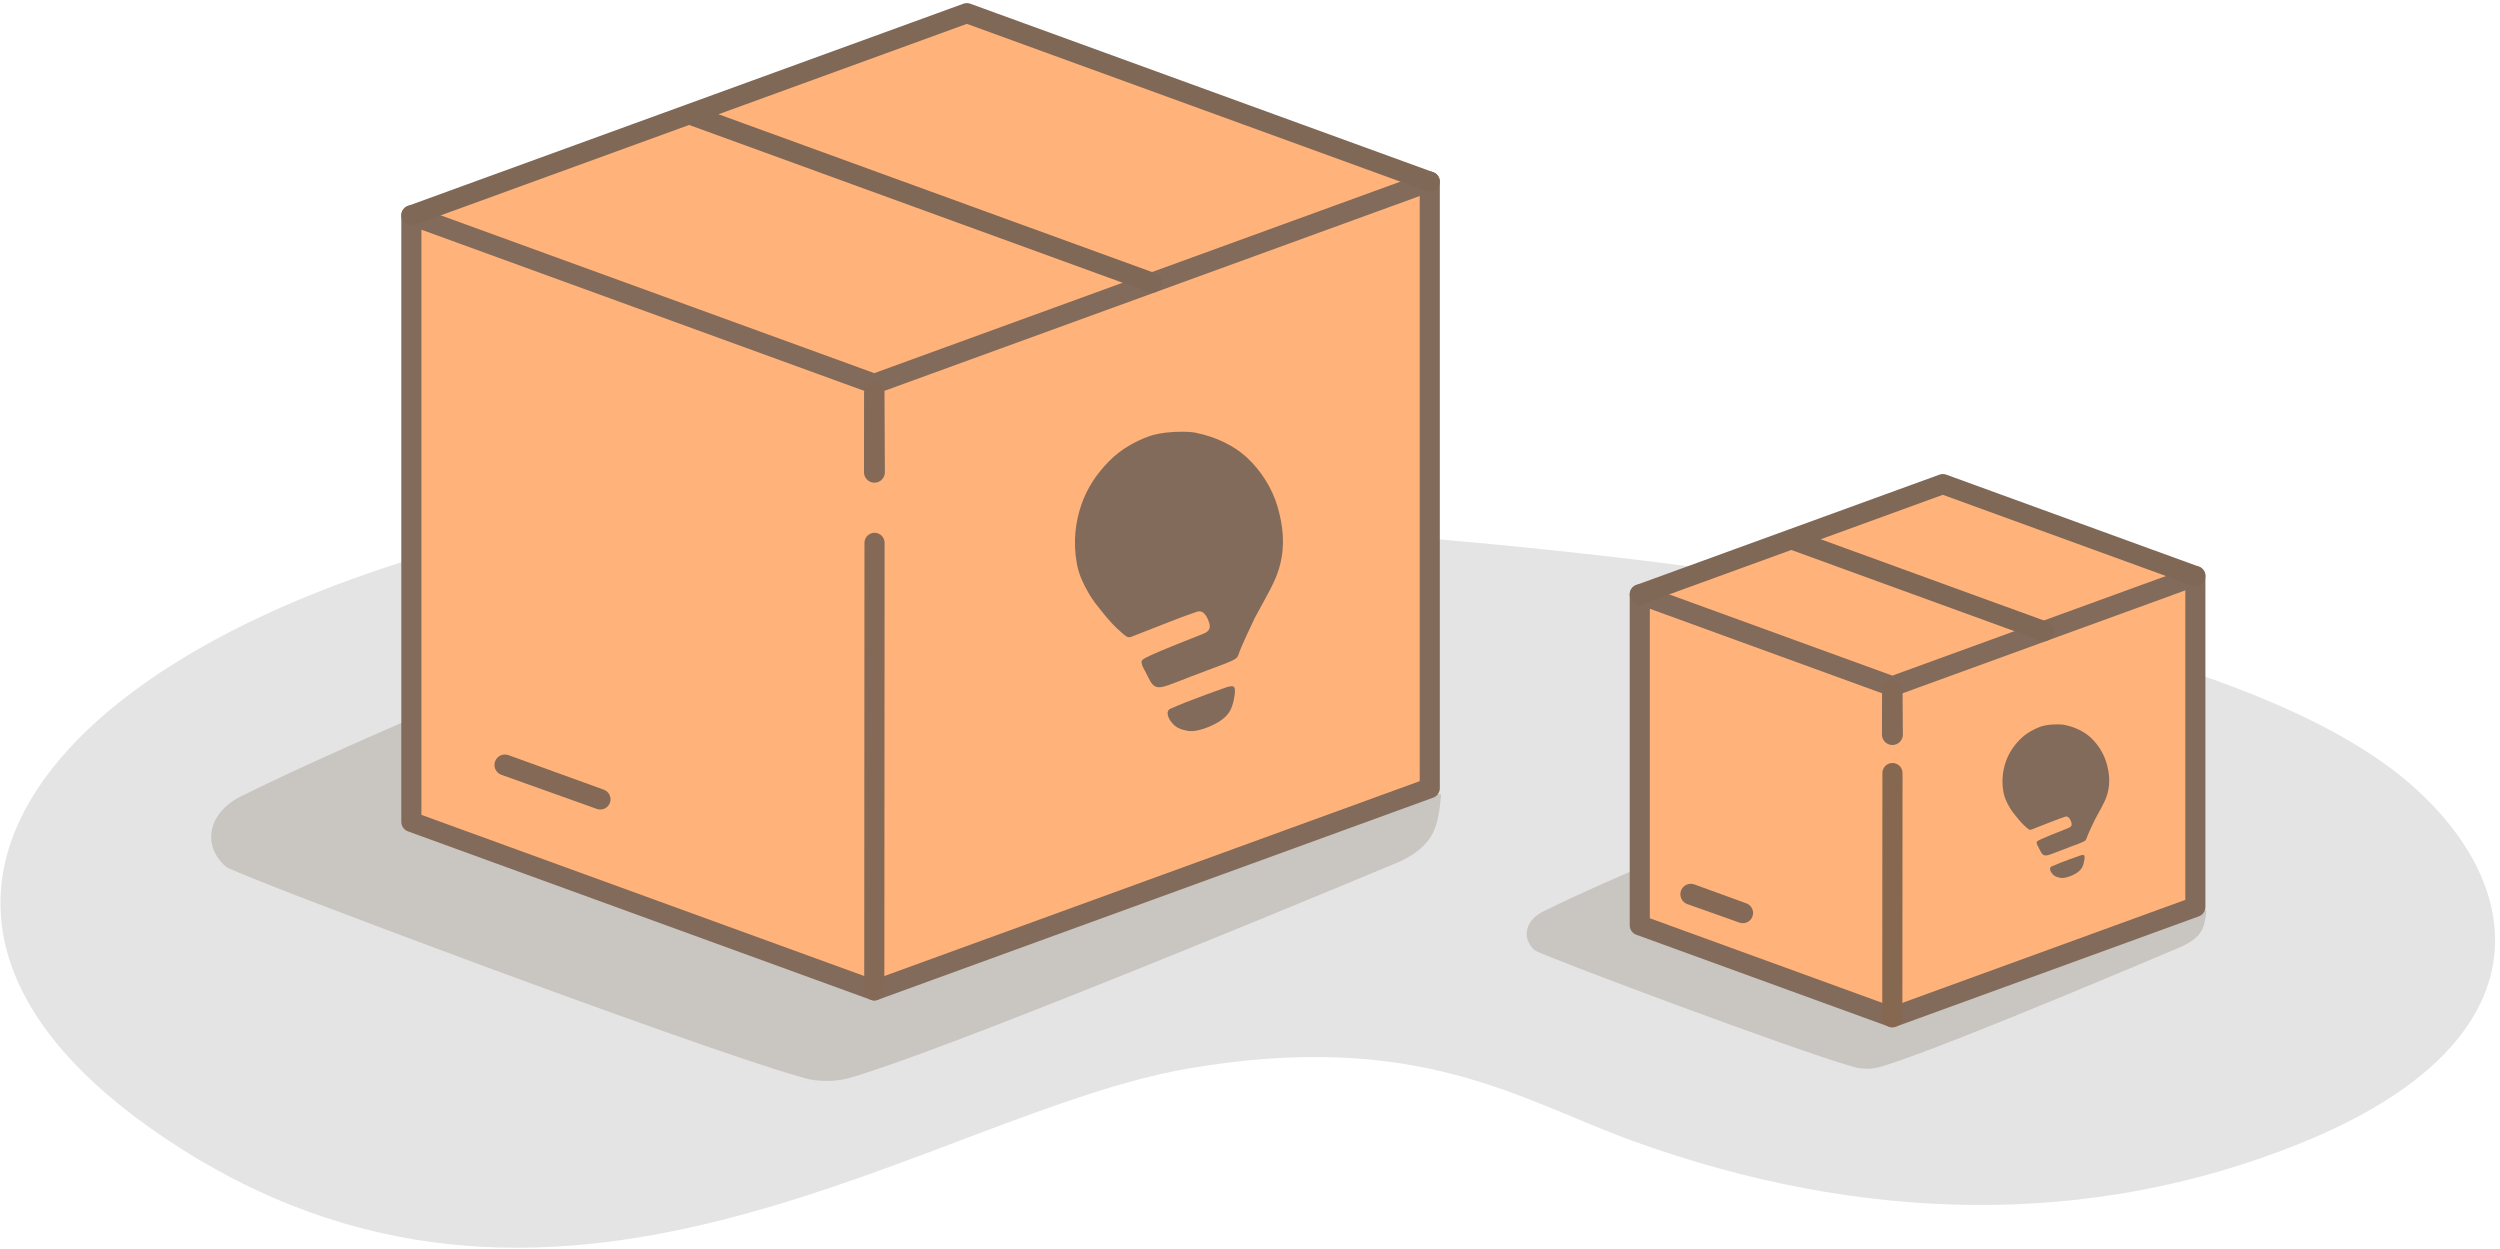 <?xml version="1.0" encoding="UTF-8" standalone="no"?>
<!DOCTYPE svg PUBLIC "-//W3C//DTD SVG 1.1//EN" "http://www.w3.org/Graphics/SVG/1.1/DTD/svg11.dtd">
<!-- Created with Vectornator (http://vectornator.io/) -->
<svg height="100%" stroke-miterlimit="10" style="fill-rule:nonzero;clip-rule:evenodd;stroke-linecap:round;stroke-linejoin:round;" version="1.1" viewBox="0 0 2050 1024" width="100%" xml:space="preserve" xmlns="http://www.w3.org/2000/svg" xmlns:vectornator="http://vectornator.io" xmlns:xlink="http://www.w3.org/1999/xlink">
<defs>
<path d="M405.58 439.684C26.227 532.794-144.938 756.595 149.453 942.539C465.717 1142.3 765.042 912.297 973.825 876.304C1163.62 843.585 1247.51 902.646 1339.66 935.861C1525.18 1002.73 1713.12 1007.76 1887.21 937.157C2087.66 855.868 2075.67 728.732 1975.72 642.254C1758.7 454.465 959.195 415.464 600.633 419.254C493.452 420.387 405.58 439.684 405.58 439.684Z" id="Fill"/>
</defs>
<g id="Capa-1" vectornator:layerName="Capa 1">
<use fill="#e5e4e4" fill-rule="nonzero" opacity="1" stroke="none" vectornator:layerName="Curva 1" xlink:href="#Fill"/>
<clipPath clip-rule="nonzero" id="ClipPath">
<use xlink:href="#Fill"/>
</clipPath>
<g clip-path="url(#ClipPath)">
<path d="M1809.28 746.617C1807.85 761.509 1805.21 768.218 1789.67 775.852C1789.67 775.852 1604.08 855.004 1548.27 872.829C1542.59 874.644 1537.9 876.377 1531.24 876.377C1524.58 876.377 1522.03 875.428 1516.83 873.936C1471.2 860.844 1274.81 787.532 1258.89 779.536C1258.89 779.536 1251.18 773.79 1251.93 764.663C1252.91 752.599 1265.82 747.225 1265.82 747.225C1316.76 721.567 1447.02 668.024 1447.02 668.024L1809.28 746.617Z" fill="#c9c5c1" fill-rule="nonzero" opacity="1" stroke="none" vectornator:layerName="Curva 3"/>
<path d="M1181.75 651.56C1179.15 678.506 1176.26 692.555 1148.14 706.368C1148.14 706.368 810.44 847.683 709.453 879.937C699.175 883.22 690.68 886.356 678.635 886.356C666.59 886.356 661.976 884.639 652.568 881.94C570.005 858.251 214.631 725.595 185.823 711.126C185.823 711.126 171.885 700.728 173.233 684.213C175.013 662.384 198.361 652.659 198.361 652.659C290.537 606.232 526.25 509.349 526.25 509.349L1181.75 651.56Z" fill="#c9c5c1" fill-rule="nonzero" opacity="1" stroke="none" vectornator:layerName="Curva 4"/>
</g>
</g>
<g id="Capa-3" vectornator:layerName="Capa 3">
<path d="M1344.62 758.743L1344.62 487.411L1593.12 396.967L1800.19 472.337L1800.19 743.669L1551.7 834.113" fill="#ffb27a" fill-rule="nonzero" opacity="1" stroke="none" vectornator:layerName="Curva 12"/>
<path d="M1551.7 834.113L1800.19 743.669L1800.19 472.337L1551.7 562.781L1344.62 487.411L1344.62 758.743L1551.7 834.113Z" fill="none" opacity="1" stroke="#826b5a" stroke-linecap="butt" stroke-linejoin="round" stroke-width="16.487" vectornator:layerName="Curva 13"/>
<path d="M1800.19 472.337L1593.12 396.967L1344.62 487.411L1468.87 442.189L1675.95 517.559" fill="none" opacity="1" stroke="#806857" stroke-linecap="butt" stroke-linejoin="round" stroke-width="16.487" vectornator:layerName="Curva 14"/>
<path d="M1551.82 639.986C1551.82 687.015 1551.7 834.113 1551.7 834.113C1551.7 834.113 1551.82 592.956 1551.82 639.986Z" fill="none" opacity="1" stroke="#866750" stroke-linecap="butt" stroke-linejoin="round" stroke-width="16.487" vectornator:layerName="Curva 15"/>
<g opacity="1" vectornator:layerName="Curva 16">
<path d="M1551.69 558.281C1547.06 558.29 1543.3 562.059 1543.31 566.688C1543.27 578.579 1543.23 590.452 1543.19 602.344C1543.2 607.078 1547.05 610.915 1551.78 610.906C1556.52 610.898 1560.35 607.046 1560.34 602.312C1560.26 590.421 1560.18 578.547 1560.09 566.656C1560.09 562.028 1556.32 558.273 1551.69 558.281Z" fill="#836956" stroke="none"/>
</g>
<g opacity="1" vectornator:layerName="Curva 17">
<path d="M1386 724.719C1382.66 724.902 1379.61 727.034 1378.41 730.375C1376.8 734.829 1379.11 739.741 1383.56 741.344C1397.81 746.402 1412.06 751.473 1426.31 756.531C1430.67 758.098 1435.46 755.824 1437.03 751.469C1438.6 747.113 1436.36 742.317 1432 740.75C1417.79 735.572 1403.58 730.397 1389.38 725.219C1388.26 724.818 1387.11 724.658 1386 724.719Z" fill="#836956" stroke="none"/>
</g>
<path d="M1682.95 594.112C1682.95 594.112 1690.6 593.576 1693.89 594.659L1694.05 594.7C1701.43 596.256 1709.03 599.869 1714.35 604.787C1720.21 610.207 1725.02 617.761 1727.22 625.31C1729.58 633.395 1730.5 641.389 1728.36 649.842C1727.89 651.679 1727.03 655.246 1722.89 662.758C1722.89 662.758 1717.75 672.193 1717.61 672.506C1717 673.834 1712.11 683.873 1710.7 688.09C1709.9 690.454 1706.74 690.721 1683.53 699.808C1676.73 702.47 1675.2 702.131 1672.95 697.492C1672.72 697.003 1671.64 694.896 1671.42 694.511C1668.96 690.309 1670.57 689.903 1670.57 689.903C1671.74 688.358 1693 680.271 1695.9 679.045C1698.99 677.801 1699.41 676.266 1698 672.994C1695.89 668.127 1693.46 669.75 1692.44 670.047C1689.6 670.873 1676.42 676.044 1667.23 679.682C1664.78 680.655 1664.59 681.007 1662.11 678.895C1658.6 675.9 1656.28 673.137 1656.14 672.986C1654.74 671.441 1651.43 667.179 1651.41 667.146C1651.32 667.03 1650.89 666.56 1650.51 666.032C1649.43 664.534 1648.72 663.505 1647.7 661.734C1645.45 657.841 1643.79 654.171 1642.98 650.303C1642.91 649.936 1642.84 649.568 1642.78 649.204C1641.19 640.019 1642.26 631.942 1644.71 624.753C1647.02 617.959 1650.85 612.031 1656.24 606.5C1658.92 603.761 1661.9 601.503 1665.16 599.618C1667.65 598.183 1670.08 597.07 1672.84 596.012C1675.38 595.035 1679.09 594.366 1682.95 594.112Z" fill="#826b5a" fill-rule="nonzero" opacity="1" stroke="none" vectornator:layerName="Curva 18"/>
<path d="M1708.88 706.726C1708.53 708.477 1707.95 710.309 1707.15 711.634C1706.58 712.58 1704.66 715.507 1698.75 717.994C1692.03 720.829 1689.26 719.796 1688.61 719.643C1687.56 719.395 1685.97 719.157 1684.06 717.701L1684.01 717.656C1680.82 714.769 1680.14 711.474 1682.16 710.552C1689.9 707.011 1706.12 701.391 1706.12 701.391C1708.88 700.676 1710.12 700.509 1708.88 706.726Z" fill="#826b5a" fill-rule="nonzero" opacity="1" stroke="none" vectornator:layerName="Curva 19"/>
<path d="M337.316 673.956L337.316 176.583L792.824 10.792L1172.41 148.951L1172.41 646.324L716.906 812.115" fill="#ffb27a" fill-rule="nonzero" opacity="1" stroke="none" vectornator:layerName="Curva 1"/>
<path d="M716.906 812.115L1172.41 646.324L1172.41 148.951L716.906 314.742L337.316 176.583L337.316 673.956L716.906 812.115Z" fill="none" opacity="1" stroke="#826b5a" stroke-linecap="butt" stroke-linejoin="round" stroke-width="16.487" vectornator:layerName="Curva 3"/>
<path d="M1172.41 148.951L792.824 10.792L337.316 176.583L565.07 93.687L944.659 231.847" fill="none" opacity="1" stroke="#806857" stroke-linecap="butt" stroke-linejoin="round" stroke-width="16.487" vectornator:layerName="Curva 4"/>
<path d="M717.126 456.264C717.126 542.472 716.906 812.115 716.906 812.115C716.906 812.115 717.126 370.055 717.126 456.264Z" fill="none" opacity="1" stroke="#836956" stroke-linecap="butt" stroke-linejoin="round" stroke-width="16.487" vectornator:layerName="Curva 5"/>
<g opacity="1" vectornator:layerName="Curva 2">
<path d="M716.875 313.469C712.246 313.477 708.523 317.246 708.531 321.875C708.507 343.673 708.493 365.452 708.469 387.25C708.477 391.984 712.297 395.821 717.031 395.812C721.765 395.804 725.602 391.953 725.594 387.219C725.491 365.421 725.384 343.641 725.281 321.844C725.273 317.215 721.504 313.46 716.875 313.469Z" fill="#836956" stroke="none"/>
</g>
<g opacity="1" vectornator:layerName="Curva 6">
<path d="M413.562 618.719C410.227 618.902 407.171 621.034 405.969 624.375C404.366 628.829 406.671 633.741 411.125 635.344C437.225 644.666 463.337 653.99 489.438 663.312C493.793 664.879 498.589 662.605 500.156 658.25C501.723 653.895 499.449 649.098 495.094 647.531C469.037 638.09 442.995 628.66 416.938 619.219C415.824 618.818 414.674 618.658 413.562 618.719Z" fill="#836956" stroke="none"/>
</g>
<path d="M961.218 354.289C961.218 354.289 976.126 353.244 982.524 355.354L982.834 355.433C997.226 358.465 1012.04 365.507 1022.4 375.091C1033.82 385.654 1043.2 400.375 1047.49 415.085C1052.08 430.842 1053.87 446.42 1049.7 462.892C1048.8 466.473 1047.1 473.423 1039.04 488.063C1039.04 488.063 1029.03 506.447 1028.75 507.058C1027.57 509.646 1018.03 529.21 1015.28 537.427C1013.74 542.034 1007.57 542.556 962.342 560.264C949.093 565.45 946.11 564.789 941.729 555.75C941.268 554.797 939.179 550.691 938.739 549.94C933.948 541.752 937.084 540.96 937.084 540.96C939.364 537.951 980.797 522.19 986.45 519.801C992.472 517.377 993.284 514.385 990.531 508.01C986.433 498.524 981.697 501.688 979.707 502.267C974.175 503.876 948.482 513.954 930.583 521.043C925.795 522.939 925.43 523.625 920.602 519.51C913.754 513.673 909.24 508.288 908.971 507.993C906.233 504.983 899.795 496.677 899.746 496.614C899.569 496.387 898.727 495.471 897.988 494.441C895.891 491.523 894.504 489.517 892.511 486.067C888.127 478.479 884.902 471.328 883.329 463.791C883.18 463.075 883.049 462.358 882.926 461.648C879.838 443.749 881.909 428.009 886.683 413.999C891.194 400.759 898.648 389.208 909.166 378.429C914.374 373.092 920.191 368.691 926.548 365.018C931.389 362.221 936.135 360.052 941.507 357.99C946.468 356.087 953.685 354.782 961.218 354.289Z" fill="#826b5a" fill-rule="nonzero" opacity="1" stroke="none" vectornator:layerName="Curva 2"/>
<path d="M1011.74 573.745C1011.06 577.156 1009.94 580.727 1008.38 583.309C1007.27 585.152 1003.51 590.856 992.01 595.703C978.902 601.228 973.516 599.215 972.242 598.916C970.185 598.433 967.1 597.97 963.377 595.133L963.278 595.045C957.068 589.419 955.739 582.997 959.666 581.201C974.759 574.3 1006.37 563.348 1006.37 563.348C1011.74 561.955 1014.17 561.63 1011.74 573.745Z" fill="#826b5a" fill-rule="nonzero" opacity="1" stroke="none" vectornator:layerName="Curva 3"/>
</g>
</svg>

